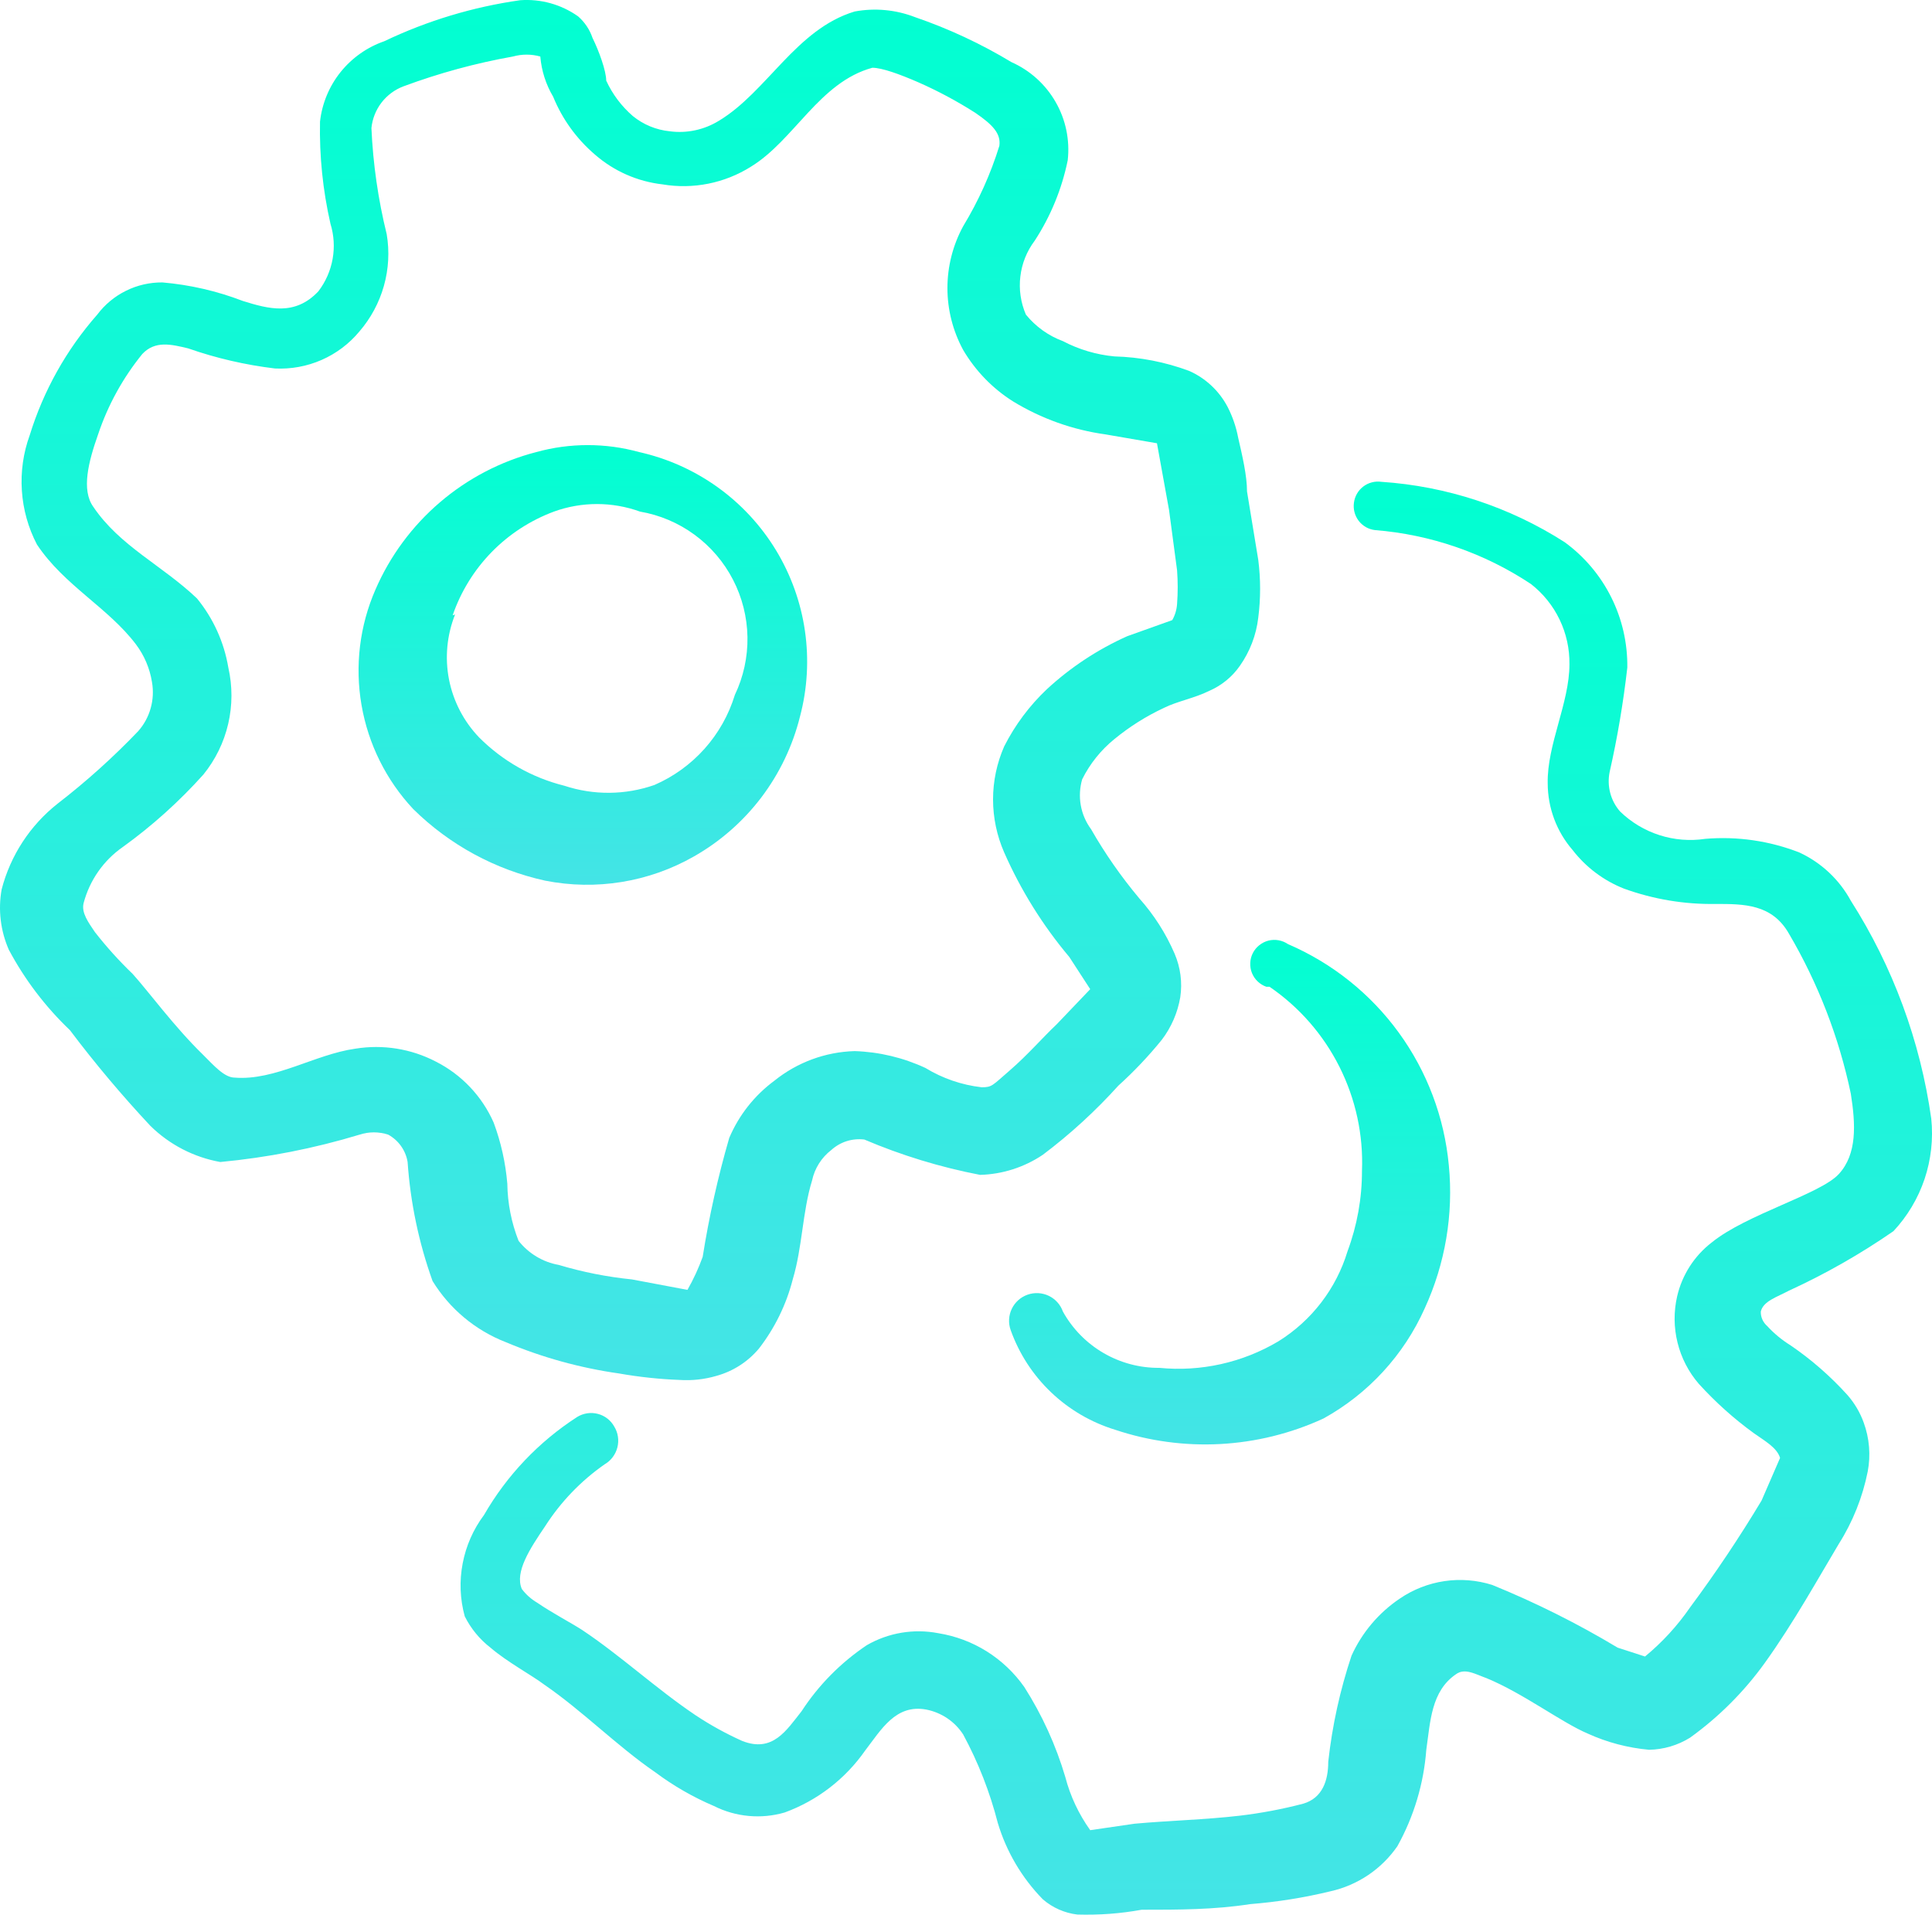 <svg width="44" height="44" viewBox="0 0 44 44" fill="none" xmlns="http://www.w3.org/2000/svg">
<path d="M15.802 19.506C16.4 19.167 16.922 18.709 17.338 18.162C17.753 17.614 18.053 16.987 18.219 16.32C18.388 15.684 18.426 15.02 18.332 14.368C18.238 13.717 18.013 13.091 17.671 12.528C17.329 11.966 16.877 11.478 16.341 11.094C15.806 10.711 15.199 10.439 14.557 10.296C13.79 10.084 12.98 10.084 12.213 10.296C11.405 10.505 10.655 10.896 10.02 11.439C9.386 11.981 8.883 12.661 8.551 13.427C8.19 14.253 8.08 15.167 8.233 16.055C8.386 16.944 8.795 17.768 9.411 18.426C10.239 19.242 11.28 19.807 12.414 20.056C13.573 20.286 14.776 20.091 15.802 19.506ZM10.309 14.013C10.495 13.473 10.798 12.982 11.197 12.573C11.596 12.165 12.081 11.85 12.616 11.651C13.249 11.422 13.942 11.422 14.575 11.651C15.024 11.728 15.449 11.908 15.816 12.177C16.184 12.446 16.484 12.797 16.693 13.201C16.903 13.606 17.015 14.053 17.023 14.509C17.03 14.964 16.932 15.415 16.736 15.826C16.597 16.28 16.362 16.698 16.046 17.052C15.729 17.407 15.34 17.688 14.905 17.877C14.242 18.109 13.521 18.115 12.854 17.895C12.119 17.712 11.448 17.332 10.913 16.796C10.562 16.431 10.324 15.973 10.226 15.476C10.129 14.979 10.177 14.465 10.364 13.995L10.309 14.013Z" fill="url(#paint0_linear_395_3341)"/>
<path d="M14.099 31.28C14.553 31.36 15.012 31.409 15.473 31.427C15.757 31.446 16.042 31.415 16.315 31.335C16.694 31.231 17.032 31.014 17.285 30.712C17.646 30.245 17.908 29.71 18.054 29.138C18.274 28.405 18.274 27.6 18.494 26.886C18.553 26.609 18.709 26.362 18.933 26.19C19.034 26.099 19.153 26.03 19.283 25.989C19.412 25.948 19.549 25.936 19.684 25.952C20.532 26.313 21.416 26.583 22.321 26.757C22.831 26.743 23.326 26.584 23.749 26.3C24.372 25.831 24.948 25.303 25.47 24.725C25.826 24.403 26.157 24.054 26.459 23.681C26.676 23.396 26.82 23.064 26.88 22.711C26.93 22.376 26.885 22.033 26.752 21.722C26.553 21.26 26.281 20.834 25.946 20.459C25.534 19.967 25.166 19.44 24.848 18.884C24.729 18.723 24.649 18.537 24.614 18.34C24.579 18.143 24.59 17.941 24.646 17.748C24.822 17.394 25.072 17.082 25.379 16.833C25.726 16.548 26.107 16.308 26.514 16.119C26.807 15.972 27.21 15.899 27.539 15.734C27.819 15.613 28.06 15.417 28.235 15.167C28.465 14.841 28.61 14.464 28.656 14.068C28.712 13.63 28.712 13.187 28.656 12.75L28.4 11.193C28.4 10.827 28.29 10.369 28.198 9.966C28.152 9.724 28.072 9.49 27.96 9.271C27.769 8.905 27.459 8.614 27.082 8.447C26.536 8.244 25.961 8.132 25.379 8.117C24.969 8.078 24.571 7.96 24.207 7.769C23.877 7.647 23.586 7.438 23.364 7.165C23.246 6.891 23.202 6.591 23.238 6.295C23.273 5.999 23.386 5.718 23.566 5.48C23.929 4.923 24.184 4.301 24.317 3.649C24.368 3.189 24.272 2.724 24.041 2.323C23.811 1.921 23.458 1.603 23.035 1.415C22.341 0.996 21.604 0.653 20.838 0.39C20.401 0.221 19.925 0.176 19.464 0.262C18.128 0.665 17.468 2.093 16.37 2.752C16.036 2.957 15.641 3.042 15.253 2.99C14.944 2.959 14.651 2.838 14.411 2.642C14.154 2.419 13.948 2.145 13.806 1.836C13.806 1.617 13.641 1.159 13.495 0.866C13.431 0.675 13.317 0.504 13.165 0.372C12.781 0.101 12.316 -0.029 11.847 0.005C10.774 0.157 9.73 0.472 8.752 0.939C8.36 1.075 8.015 1.319 7.755 1.643C7.496 1.967 7.334 2.358 7.288 2.77C7.272 3.552 7.352 4.333 7.526 5.096C7.606 5.355 7.623 5.631 7.575 5.898C7.527 6.166 7.416 6.418 7.251 6.634C6.72 7.201 6.116 7.037 5.53 6.854C4.942 6.628 4.326 6.486 3.699 6.432C3.411 6.43 3.127 6.494 2.87 6.622C2.612 6.749 2.388 6.935 2.215 7.165C1.514 7.961 0.99 8.897 0.677 9.911C0.53 10.315 0.469 10.745 0.498 11.174C0.526 11.603 0.643 12.021 0.842 12.402C1.465 13.336 2.454 13.83 3.094 14.672C3.285 14.925 3.411 15.22 3.461 15.533C3.496 15.73 3.486 15.934 3.432 16.127C3.379 16.32 3.282 16.499 3.149 16.65C2.581 17.244 1.969 17.795 1.318 18.298C0.688 18.793 0.238 19.481 0.037 20.257C-0.046 20.721 0.012 21.199 0.201 21.63C0.564 22.311 1.034 22.929 1.593 23.462C2.164 24.22 2.776 24.947 3.424 25.64C3.86 26.069 4.415 26.356 5.017 26.464C6.091 26.363 7.152 26.155 8.185 25.842C8.399 25.771 8.63 25.771 8.844 25.842C8.959 25.906 9.059 25.995 9.135 26.103C9.211 26.211 9.262 26.334 9.283 26.464C9.347 27.39 9.538 28.302 9.851 29.174C10.24 29.808 10.825 30.296 11.517 30.566C12.344 30.914 13.211 31.154 14.099 31.28ZM11.243 25.567C10.978 24.965 10.512 24.473 9.924 24.176C9.361 23.884 8.719 23.781 8.093 23.883C7.178 24.011 6.262 24.615 5.347 24.542C5.109 24.542 4.871 24.267 4.614 24.011C3.973 23.388 3.369 22.564 3.021 22.18C2.712 21.883 2.425 21.565 2.161 21.227C2.014 21.008 1.849 20.788 1.904 20.568C2.041 20.048 2.359 19.593 2.801 19.287C3.469 18.805 4.083 18.252 4.633 17.639C4.906 17.302 5.099 16.908 5.197 16.486C5.295 16.064 5.296 15.626 5.2 15.203C5.103 14.625 4.857 14.082 4.486 13.629C3.699 12.878 2.728 12.438 2.124 11.541C1.849 11.157 2.014 10.516 2.234 9.893C2.457 9.227 2.798 8.607 3.241 8.062C3.534 7.751 3.9 7.842 4.285 7.934C4.925 8.158 5.588 8.311 6.262 8.392C6.626 8.41 6.989 8.344 7.323 8.198C7.657 8.052 7.952 7.83 8.185 7.549C8.445 7.248 8.635 6.894 8.743 6.511C8.851 6.128 8.873 5.726 8.807 5.334C8.612 4.542 8.495 3.732 8.459 2.917C8.48 2.705 8.56 2.504 8.689 2.336C8.819 2.168 8.993 2.039 9.192 1.965C10 1.665 10.834 1.438 11.682 1.287C11.886 1.23 12.101 1.23 12.305 1.287C12.332 1.61 12.432 1.923 12.598 2.203C12.805 2.712 13.132 3.164 13.55 3.521C13.982 3.898 14.518 4.134 15.088 4.199C15.786 4.317 16.503 4.173 17.102 3.796C18.091 3.191 18.659 1.873 19.867 1.543C20.087 1.543 20.49 1.69 20.911 1.873C21.361 2.071 21.796 2.304 22.211 2.569C22.614 2.844 22.797 3.045 22.76 3.32C22.562 3.961 22.285 4.576 21.936 5.151C21.701 5.583 21.577 6.068 21.577 6.561C21.577 7.053 21.701 7.538 21.936 7.971C22.216 8.446 22.605 8.848 23.072 9.142C23.715 9.534 24.431 9.79 25.177 9.893L26.349 10.095L26.624 11.614L26.807 12.988C26.826 13.244 26.826 13.501 26.807 13.757C26.798 13.886 26.761 14.011 26.697 14.123L25.672 14.489C25 14.79 24.381 15.198 23.84 15.698C23.445 16.072 23.116 16.512 22.87 16.998C22.703 17.379 22.616 17.79 22.616 18.206C22.616 18.622 22.703 19.034 22.87 19.415C23.249 20.275 23.748 21.076 24.353 21.795L24.829 22.528L24.06 23.333C23.767 23.608 23.401 24.029 22.998 24.377C22.595 24.725 22.595 24.762 22.357 24.762C21.903 24.71 21.466 24.56 21.076 24.322C20.57 24.087 20.022 23.956 19.464 23.938C18.796 23.957 18.153 24.195 17.633 24.615C17.181 24.949 16.828 25.398 16.608 25.915C16.35 26.805 16.148 27.71 16.003 28.625C15.909 28.885 15.793 29.136 15.656 29.376L14.392 29.138C13.828 29.081 13.27 28.971 12.726 28.808C12.364 28.744 12.038 28.548 11.81 28.259C11.647 27.845 11.56 27.404 11.554 26.959C11.514 26.483 11.41 26.015 11.243 25.567Z" fill="url(#paint1_linear_395_3341)"/>
<path d="M28.913 22.473C29.59 22.936 30.138 23.564 30.506 24.298C30.874 25.031 31.051 25.846 31.018 26.666C31.019 27.291 30.907 27.911 30.689 28.497C30.431 29.349 29.871 30.078 29.114 30.548C28.298 31.033 27.349 31.245 26.404 31.152C25.956 31.156 25.516 31.038 25.13 30.813C24.743 30.587 24.424 30.262 24.207 29.87C24.151 29.712 24.035 29.583 23.884 29.511C23.733 29.439 23.559 29.43 23.401 29.486C23.243 29.542 23.114 29.658 23.042 29.809C22.97 29.96 22.961 30.134 23.017 30.291C23.209 30.829 23.524 31.315 23.938 31.709C24.351 32.103 24.851 32.395 25.397 32.562C26.953 33.083 28.649 32.992 30.14 32.306C31.161 31.742 31.971 30.862 32.447 29.797C32.915 28.778 33.105 27.654 32.996 26.538C32.894 25.447 32.501 24.403 31.856 23.517C31.212 22.631 30.34 21.935 29.334 21.502C29.269 21.458 29.196 21.428 29.119 21.414C29.042 21.4 28.963 21.403 28.887 21.422C28.811 21.442 28.741 21.477 28.68 21.526C28.618 21.574 28.569 21.636 28.533 21.705C28.497 21.775 28.477 21.852 28.474 21.93C28.47 22.008 28.483 22.086 28.512 22.159C28.541 22.231 28.585 22.297 28.642 22.351C28.698 22.405 28.766 22.447 28.84 22.473H28.913Z" fill="url(#paint2_linear_395_3341)"/>
<path d="M40.742 29.394C41.573 29.013 42.37 28.559 43.122 28.039C43.441 27.698 43.682 27.293 43.831 26.851C43.979 26.409 44.031 25.94 43.983 25.476C43.734 23.71 43.11 22.017 42.151 20.513C41.889 20.031 41.478 19.646 40.98 19.415C40.298 19.149 39.566 19.043 38.837 19.104C38.488 19.157 38.13 19.128 37.794 19.02C37.457 18.912 37.15 18.728 36.896 18.481C36.79 18.36 36.713 18.216 36.672 18.06C36.631 17.905 36.626 17.741 36.658 17.584C36.836 16.798 36.97 16.003 37.061 15.203C37.068 14.648 36.943 14.098 36.694 13.601C36.446 13.104 36.082 12.674 35.633 12.347C34.379 11.544 32.943 11.072 31.458 10.973C31.386 10.963 31.312 10.967 31.242 10.986C31.171 11.004 31.105 11.037 31.047 11.081C30.989 11.125 30.94 11.181 30.904 11.244C30.868 11.307 30.844 11.377 30.835 11.45C30.825 11.522 30.829 11.595 30.848 11.666C30.866 11.736 30.899 11.803 30.943 11.861C30.987 11.919 31.043 11.967 31.106 12.004C31.169 12.04 31.239 12.063 31.311 12.072C32.581 12.173 33.803 12.595 34.864 13.299C35.142 13.515 35.367 13.793 35.519 14.111C35.672 14.429 35.748 14.778 35.743 15.13C35.743 16.009 35.23 16.961 35.248 17.84C35.249 18.398 35.45 18.938 35.816 19.36C36.12 19.753 36.525 20.057 36.988 20.239C37.657 20.481 38.364 20.599 39.075 20.587C39.716 20.587 40.357 20.587 40.742 21.264C41.406 22.394 41.882 23.625 42.151 24.908C42.261 25.604 42.298 26.281 41.877 26.739C41.456 27.197 39.771 27.655 38.984 28.296C38.587 28.601 38.309 29.035 38.196 29.522C38.116 29.87 38.119 30.233 38.205 30.579C38.291 30.926 38.457 31.248 38.691 31.518C39.067 31.932 39.484 32.306 39.936 32.635C40.192 32.818 40.467 32.965 40.54 33.203L40.119 34.173C39.616 35.011 39.072 35.824 38.489 36.609C38.201 37.027 37.856 37.403 37.464 37.726L36.841 37.524C35.927 36.975 34.972 36.498 33.985 36.096C33.633 35.985 33.261 35.955 32.896 36.009C32.531 36.063 32.184 36.199 31.879 36.407C31.399 36.73 31.019 37.18 30.78 37.707C30.518 38.492 30.34 39.302 30.25 40.124C30.25 40.545 30.121 40.948 29.682 41.077C29.207 41.202 28.723 41.293 28.235 41.351C27.448 41.443 26.642 41.461 25.837 41.534L24.829 41.681C24.568 41.316 24.375 40.906 24.262 40.472C24.048 39.748 23.734 39.058 23.328 38.421C23.1 38.096 22.809 37.82 22.473 37.609C22.136 37.398 21.761 37.258 21.369 37.195C20.81 37.087 20.232 37.184 19.739 37.469C19.149 37.865 18.644 38.375 18.256 38.971C17.908 39.41 17.597 39.923 16.901 39.648C16.532 39.482 16.176 39.286 15.839 39.062C14.942 38.458 14.136 37.707 13.257 37.121C13.001 36.956 12.58 36.737 12.232 36.499C12.096 36.419 11.978 36.313 11.884 36.188C11.719 35.803 12.067 35.272 12.415 34.759C12.77 34.205 13.23 33.726 13.77 33.349C13.841 33.308 13.904 33.252 13.954 33.186C14.003 33.12 14.04 33.045 14.06 32.965C14.081 32.885 14.085 32.802 14.073 32.72C14.061 32.638 14.032 32.559 13.989 32.489C13.95 32.418 13.896 32.356 13.832 32.306C13.767 32.256 13.694 32.22 13.615 32.2C13.536 32.179 13.454 32.175 13.374 32.187C13.294 32.199 13.216 32.227 13.147 32.269C12.271 32.834 11.543 33.6 11.023 34.503C10.779 34.829 10.613 35.206 10.537 35.606C10.46 36.005 10.476 36.417 10.584 36.81C10.723 37.089 10.923 37.333 11.17 37.524C11.554 37.854 12.104 38.147 12.396 38.367C13.275 38.971 14.044 39.758 14.923 40.362C15.337 40.671 15.785 40.929 16.26 41.131C16.759 41.382 17.335 41.434 17.871 41.278C18.612 41.007 19.251 40.515 19.703 39.868C20.069 39.392 20.398 38.806 21.094 38.934C21.265 38.967 21.428 39.035 21.573 39.132C21.718 39.23 21.841 39.355 21.936 39.502C22.28 40.139 22.544 40.815 22.724 41.516C22.92 42.17 23.272 42.767 23.749 43.255C23.971 43.447 24.245 43.568 24.537 43.603C25.027 43.617 25.518 43.581 26.001 43.493C26.844 43.493 27.649 43.493 28.473 43.365C29.09 43.316 29.703 43.218 30.304 43.072C30.922 42.933 31.464 42.567 31.824 42.047C32.2 41.371 32.425 40.621 32.483 39.85C32.575 39.209 32.593 38.513 33.161 38.128C33.362 37.982 33.6 38.128 33.857 38.22C34.699 38.568 35.56 39.227 36.164 39.483C36.604 39.683 37.074 39.806 37.556 39.85C37.886 39.844 38.209 39.749 38.489 39.575C39.145 39.103 39.72 38.528 40.192 37.872C40.851 36.956 41.437 35.895 41.877 35.162C42.196 34.658 42.419 34.099 42.536 33.514C42.607 33.14 42.575 32.754 42.444 32.397C42.362 32.169 42.237 31.958 42.078 31.775C41.691 31.346 41.255 30.965 40.778 30.639C40.582 30.518 40.403 30.37 40.247 30.2C40.2 30.159 40.162 30.108 40.137 30.052C40.111 29.994 40.099 29.933 40.101 29.87C40.156 29.632 40.467 29.541 40.742 29.394Z" fill="url(#paint3_linear_395_3341)"/>
<defs>
<linearGradient id="paint0_linear_395_3341" x1="13.274" y1="10.137" x2="13.274" y2="20.15" gradientUnits="userSpaceOnUse">
<stop stop-color="#01FFD1"/>
<stop offset="1" stop-color="#44E4E6"/>
</linearGradient>
<linearGradient id="paint1_linear_395_3341" x1="14.349" y1="0" x2="14.349" y2="31.432" gradientUnits="userSpaceOnUse">
<stop stop-color="#01FFD1"/>
<stop offset="1" stop-color="#44E4E6"/>
</linearGradient>
<linearGradient id="paint2_linear_395_3341" x1="28.003" y1="21.405" x2="28.003" y2="32.896" gradientUnits="userSpaceOnUse">
<stop stop-color="#01FFD1"/>
<stop offset="1" stop-color="#44E4E6"/>
</linearGradient>
<linearGradient id="paint3_linear_395_3341" x1="27.245" y1="10.968" x2="27.245" y2="43.606" gradientUnits="userSpaceOnUse">
<stop stop-color="#01FFD1"/>
<stop offset="1" stop-color="#44E4E6"/>
</linearGradient>
</defs>
</svg>
